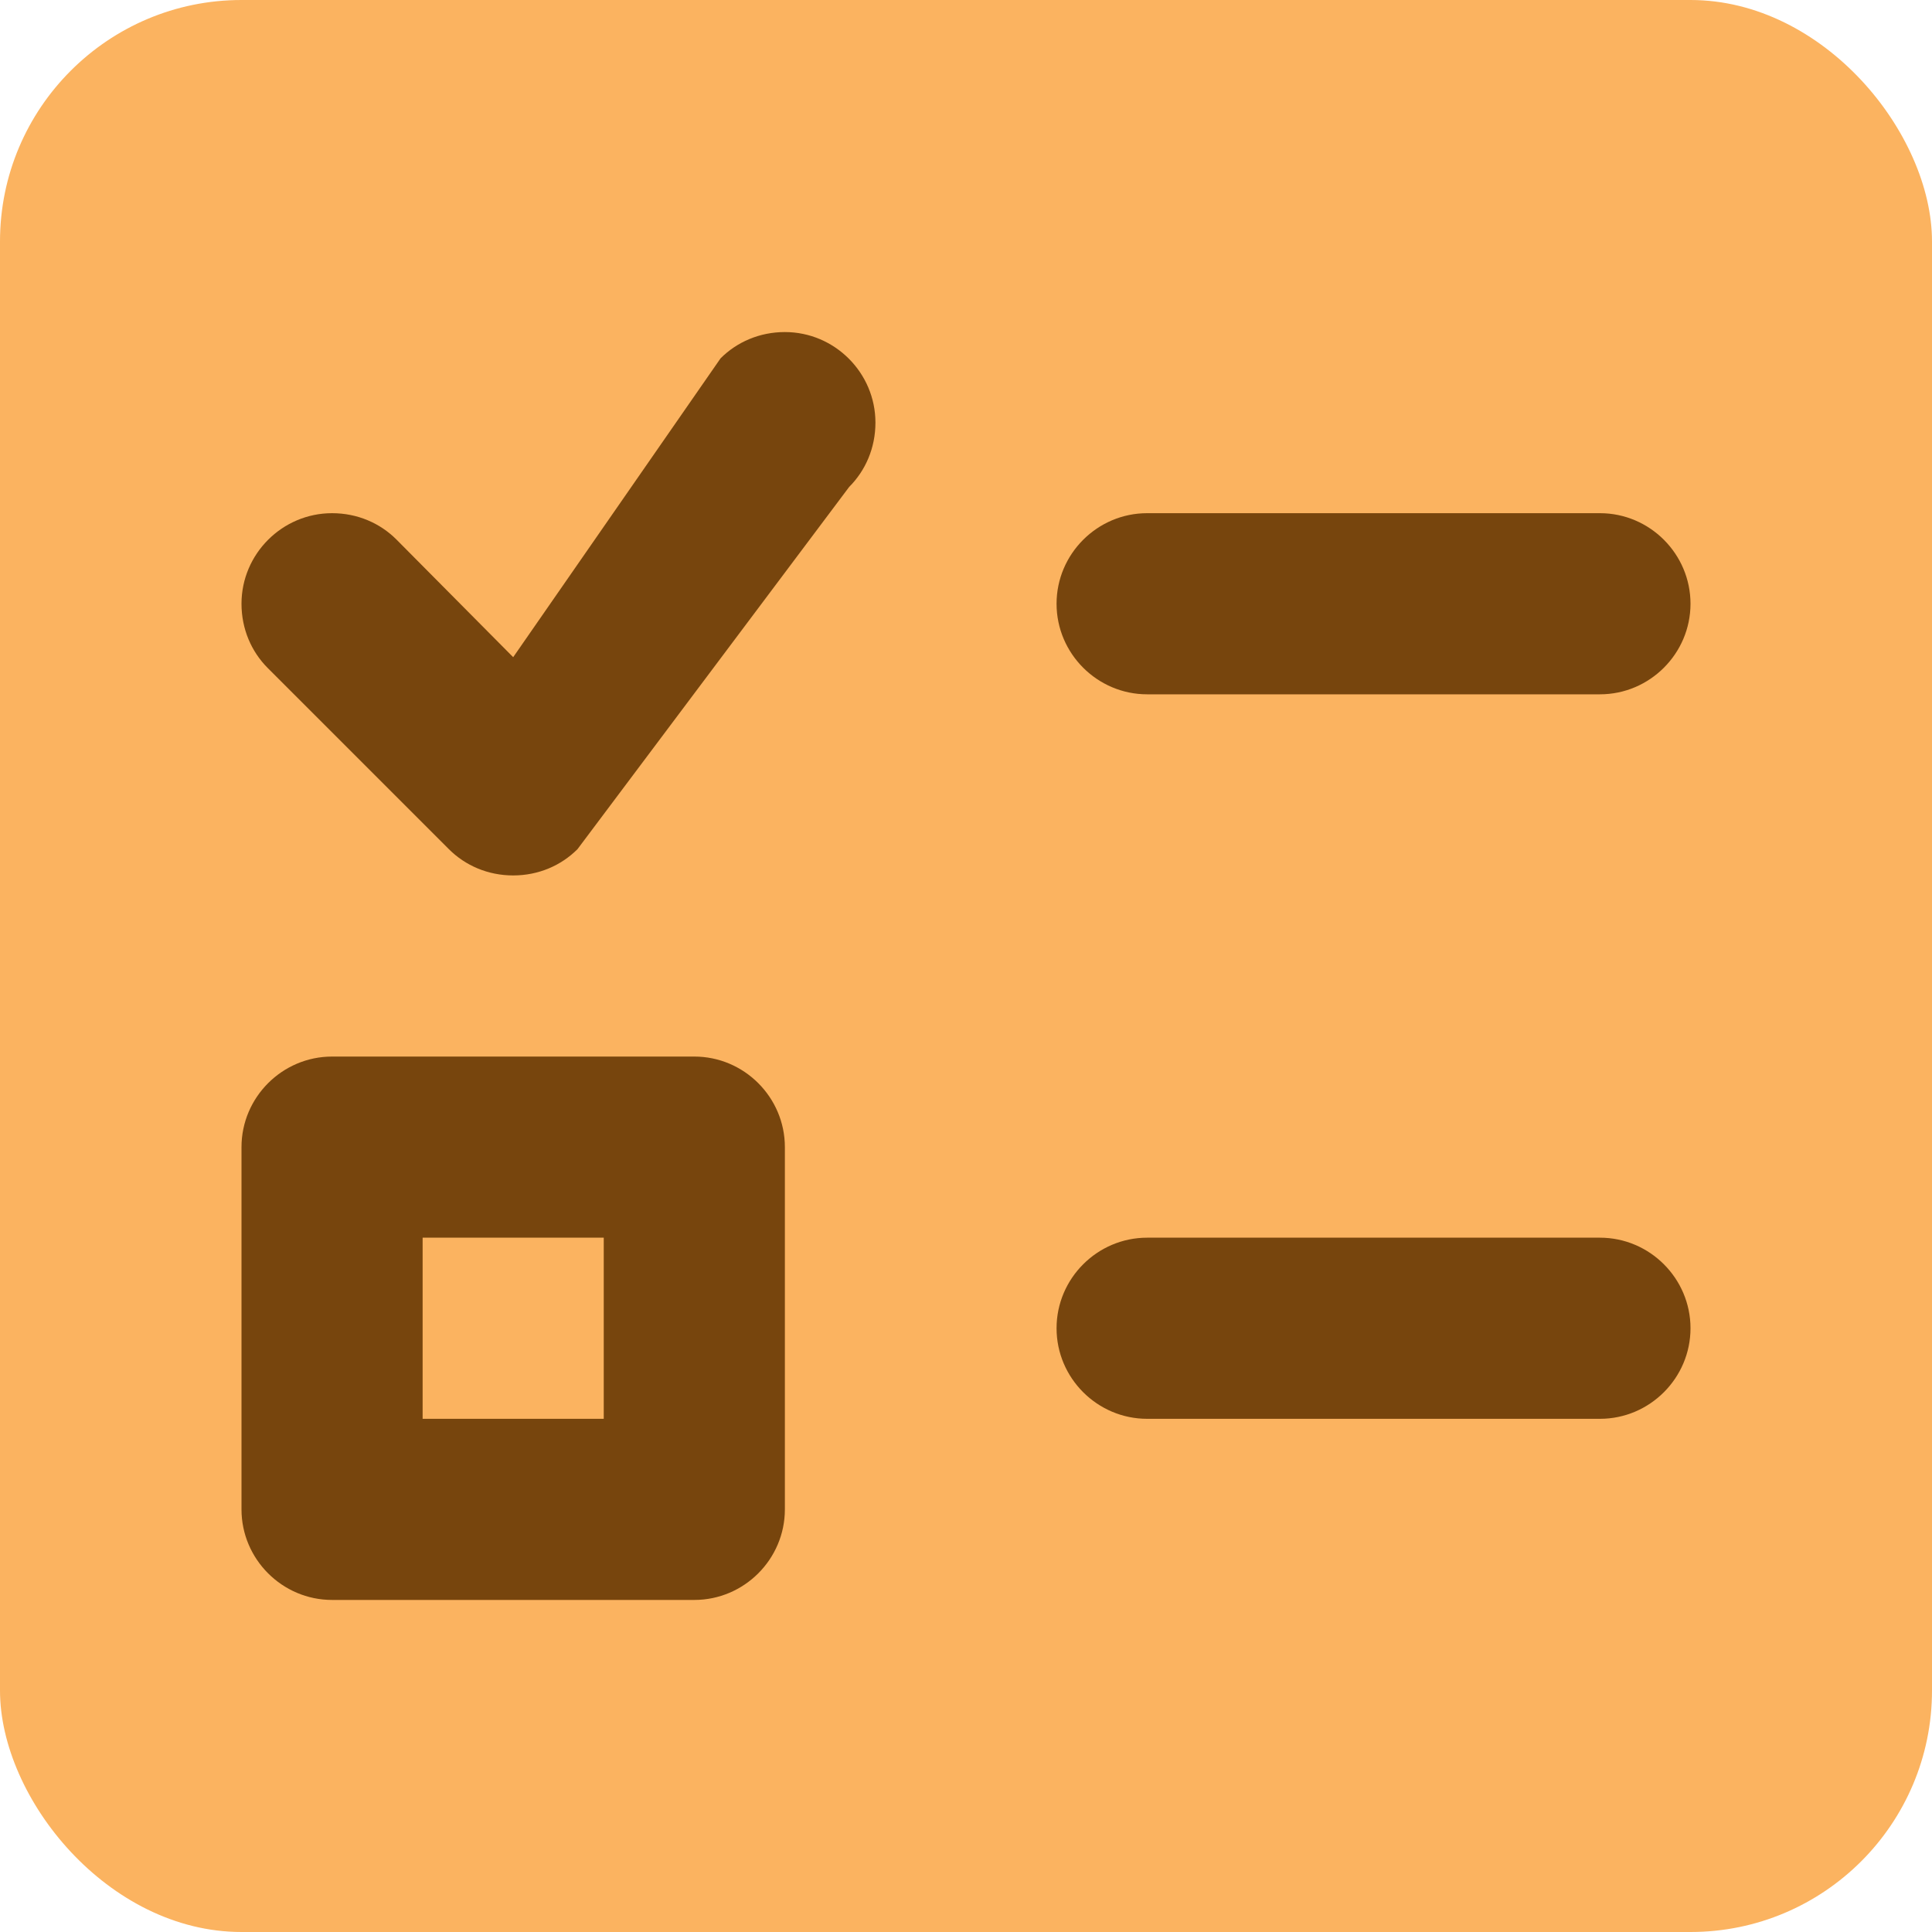 <svg width="128" height="128" viewBox="0 0 128 128" fill="none" xmlns="http://www.w3.org/2000/svg">
<rect width="128" height="128" rx="16" fill="#FBB360"/>
<path fill-rule="evenodd" clip-rule="evenodd" d="M28 82V94H40V82H28ZM22 70H46C49.3 70 52 72.7 52 76V100C52 103.3 49.3 106 46 106H22C18.7 106 16 103.3 16 100V76C16 72.7 18.7 70 22 70ZM76 34H106C109.3 34 112 36.7 112 40C112 43.3 109.3 46 106 46H76C72.7 46 70 43.3 70 40C70 36.7 72.7 34 76 34ZM52 22C55.3 22 58 24.7 58 28C58 29.68 57.34 31.18 56.26 32.26L38.26 56.26C37.18 57.34 35.68 58 34 58C32.32 58 30.82 57.34 29.74 56.26L17.74 44.26C16.66 43.18 16 41.68 16 40C16 36.7 18.7 34 22 34C23.68 34 25.18 34.66 26.26 35.74L34 43.54L47.74 23.74C48.82 22.66 50.32 22 52 22ZM76 82H106C109.3 82 112 84.7 112 88C112 91.3 109.3 94 106 94H76C72.7 94 70 91.3 70 88C70 84.7 72.7 82 76 82Z" fill="#77450D"/>
</svg>
